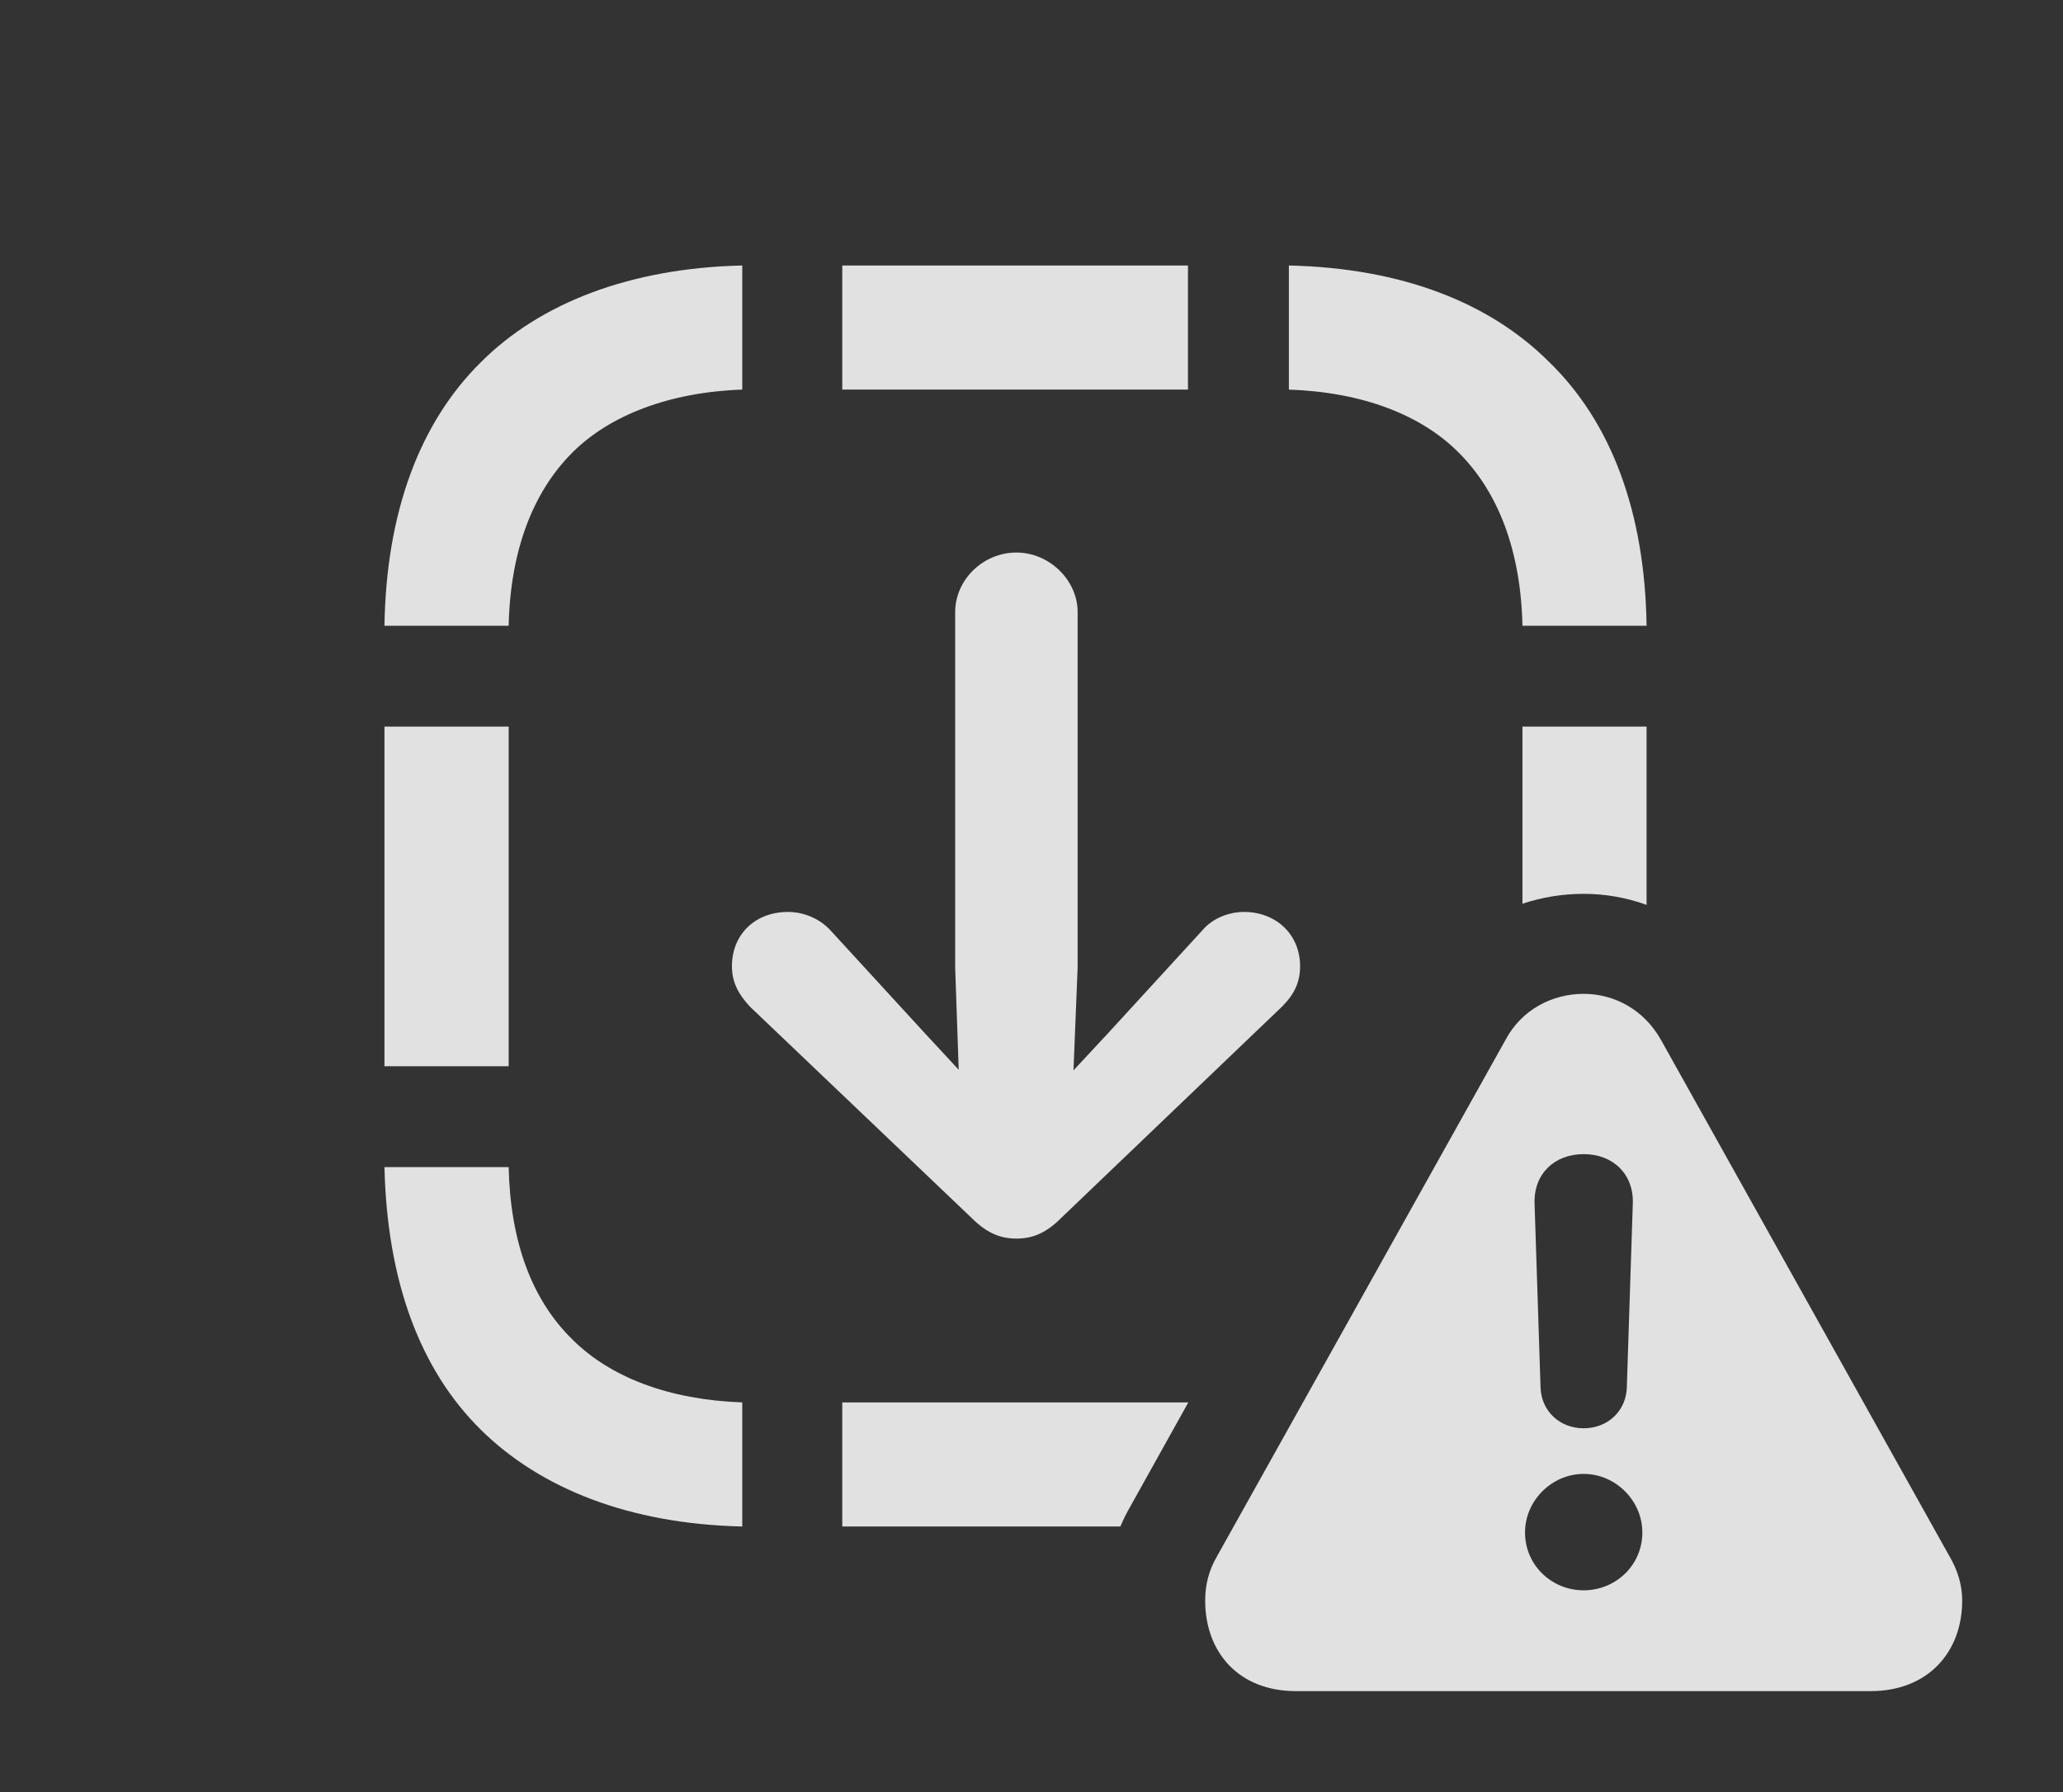 <?xml version="1.0" encoding="UTF-8"?>
<!--Generator: Apple Native CoreSVG 341-->
<!DOCTYPE svg
PUBLIC "-//W3C//DTD SVG 1.1//EN"
       "http://www.w3.org/Graphics/SVG/1.1/DTD/svg11.dtd">
<svg version="1.1" xmlns="http://www.w3.org/2000/svg" xmlns:xlink="http://www.w3.org/1999/xlink" viewBox="0 0 23.369 20.303">
 <rect x="0" y="0" width="23.369" height="20.303" fill="#333333" stroke="none"/>
 <g>
  <rect height="20.303" opacity="0" width="23.369" x="0" y="0"/>
  <path d="M13.457 15.896L12.803 17.07C12.761 17.142 12.724 17.218 12.691 17.295L9.541 17.295L9.541 15.889L13.457 15.889ZM6.484 15.176C6.914 15.605 7.578 15.859 8.408 15.889L8.408 17.295C7.129 17.266 6.123 16.865 5.449 16.201C4.756 15.518 4.385 14.512 4.355 13.223L5.762 13.223C5.781 14.072 6.025 14.727 6.484 15.176ZM5.762 12.08L4.355 12.08L4.355 8.232L5.762 8.232ZM18.652 10.252C18.423 10.169 18.181 10.127 17.939 10.127C17.702 10.127 17.468 10.165 17.246 10.239L17.246 8.232L18.652 8.232ZM8.408 4.414C7.578 4.443 6.904 4.707 6.484 5.127C6.035 5.576 5.781 6.24 5.762 7.09L4.355 7.09C4.375 5.801 4.756 4.785 5.449 4.102C6.113 3.438 7.129 3.037 8.408 3.008ZM17.549 4.102C18.252 4.785 18.633 5.801 18.652 7.09L17.246 7.09C17.227 6.24 16.973 5.576 16.523 5.127C16.094 4.697 15.43 4.443 14.6 4.414L14.6 3.008C15.879 3.037 16.875 3.428 17.549 4.102ZM13.457 4.414L9.541 4.414L9.541 3.008L13.457 3.008Z" fill="white" fill-opacity="0.85"/>
  <path d="M12.207 6.934L12.207 10.967L12.16 12.127L12.549 11.709L13.623 10.537C13.74 10.4 13.926 10.332 14.092 10.332C14.453 10.332 14.727 10.586 14.727 10.947C14.727 11.133 14.658 11.27 14.521 11.406L12.021 13.799C11.846 13.975 11.69 14.033 11.514 14.033C11.338 14.033 11.182 13.975 11.006 13.799L8.496 11.406C8.369 11.27 8.291 11.133 8.291 10.947C8.291 10.586 8.555 10.332 8.926 10.332C9.092 10.332 9.277 10.4 9.404 10.537L10.479 11.709L10.86 12.12L10.82 10.967L10.82 6.934C10.82 6.572 11.133 6.26 11.514 6.26C11.885 6.26 12.207 6.572 12.207 6.934Z" fill="white" fill-opacity="0.85"/>
  <path d="M18.818 11.787L22.08 17.627C22.178 17.793 22.227 17.959 22.227 18.135C22.227 18.721 21.836 19.16 21.191 19.16L14.678 19.16C14.033 19.16 13.652 18.721 13.652 18.135C13.652 17.959 13.691 17.793 13.789 17.627L17.051 11.787C17.236 11.435 17.588 11.26 17.939 11.26C18.281 11.26 18.623 11.435 18.818 11.787ZM17.275 17.363C17.275 17.734 17.578 18.018 17.939 18.018C18.301 18.018 18.604 17.734 18.604 17.363C18.604 17.002 18.301 16.699 17.939 16.699C17.578 16.699 17.275 17.002 17.275 17.363ZM17.383 13.633L17.451 15.723C17.461 15.986 17.666 16.182 17.939 16.182C18.213 16.182 18.418 15.986 18.428 15.723L18.496 13.633C18.506 13.301 18.271 13.076 17.939 13.076C17.607 13.076 17.373 13.301 17.383 13.633Z" fill="white" fill-opacity="0.85"/>
 </g>
</svg>
